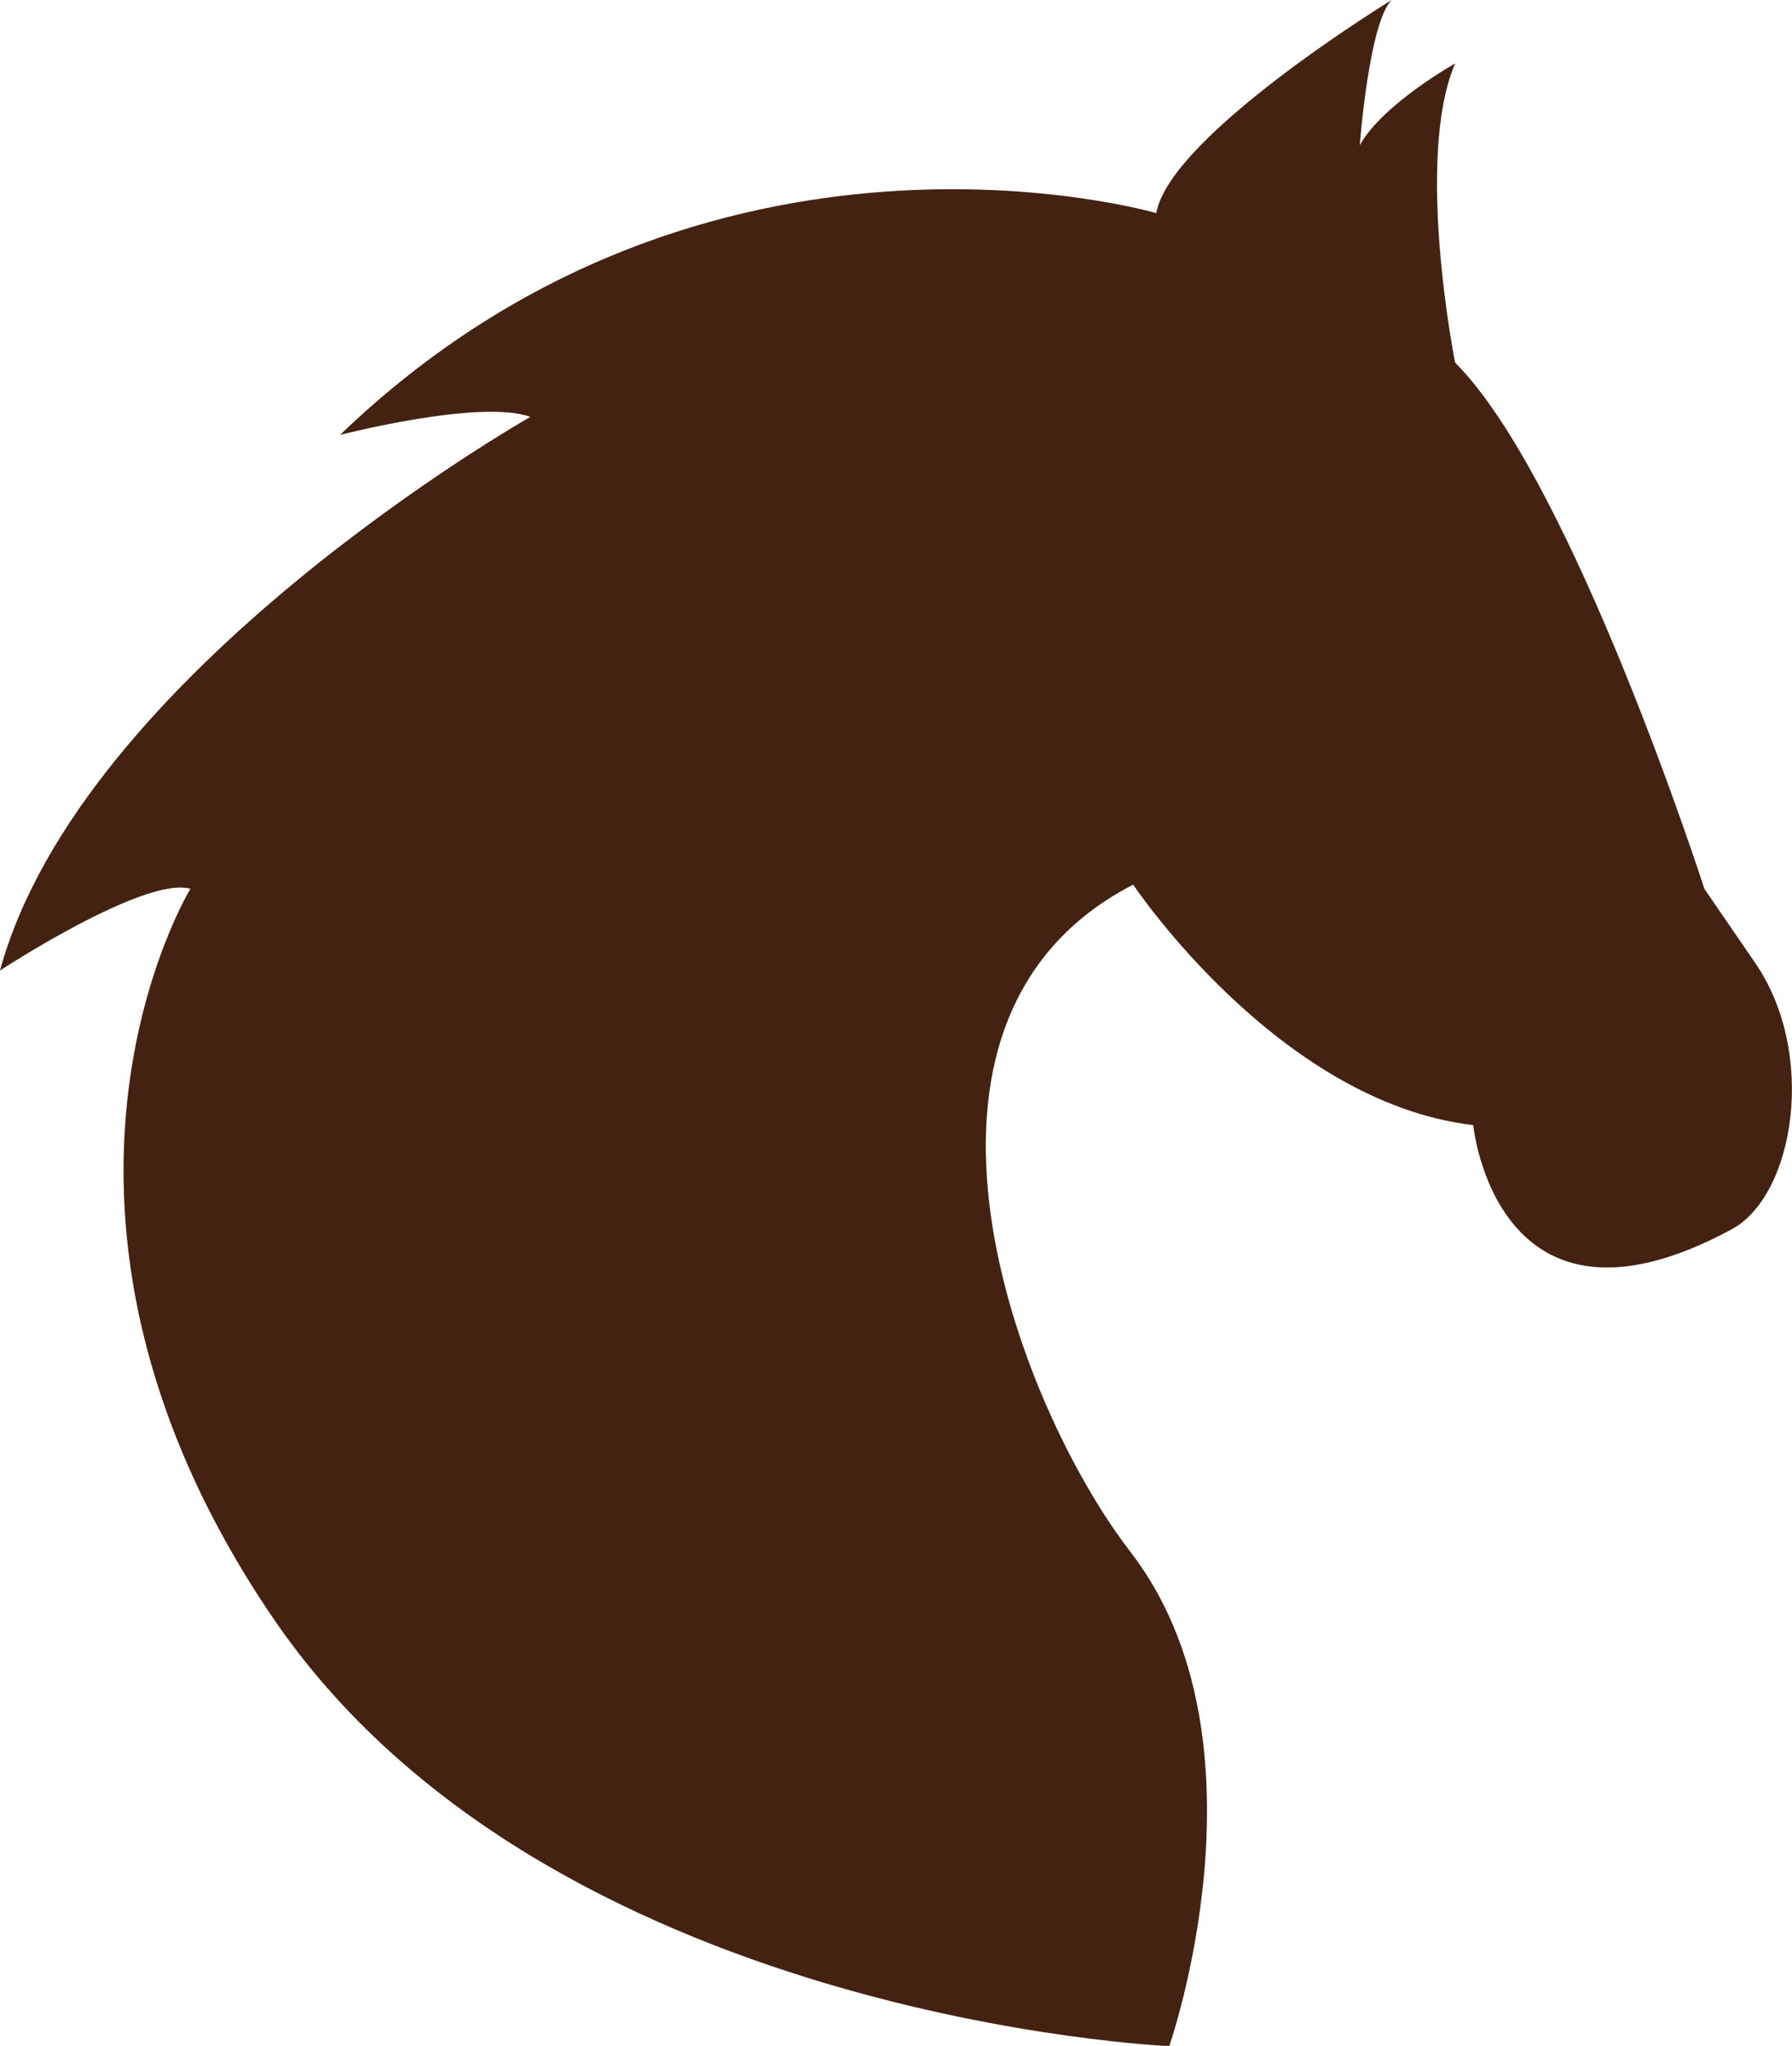 <svg xmlns="http://www.w3.org/2000/svg" viewBox="0 0 172.02 196.29"><defs><style>.cls-1{fill:#421;}</style></defs><title>horse</title><g id="Layer_2" data-name="Layer 2"><g id="Capa_1" data-name="Capa 1"><path class="cls-1" d="M26.09,155.07c-26.55-39.18-7.81-69.79-7.81-69.79C13.92,84,0,93.12,0,93.12,7.83,64.42,50.91,40,50.91,40c-4.78-1.75-18.27,1.73-18.27,1.73C67.88,7.84,111,20.45,111,20.45,112.26,13.05,133.59,0,133.59,0c-2.18,2.16-3.06,13.93-3.06,13.93,2.18-3.93,9.15-7.84,9.15-7.84-3.91,9.13,0,28.7,0,28.7C151,46.11,163.61,85.28,163.61,85.28l4.8,7c6.09,8.72,3.85,22.42-2.18,25.67-22.62,12.21-24.81-10-24.81-10-18.71-2.18-32.64-23.07-32.64-23.07-25.23,13-11.18,49.87-.28,64,14,18.12,3.74,47.44,3.74,47.44S52.31,193.8,26.09,155.07Z"/></g></g></svg>